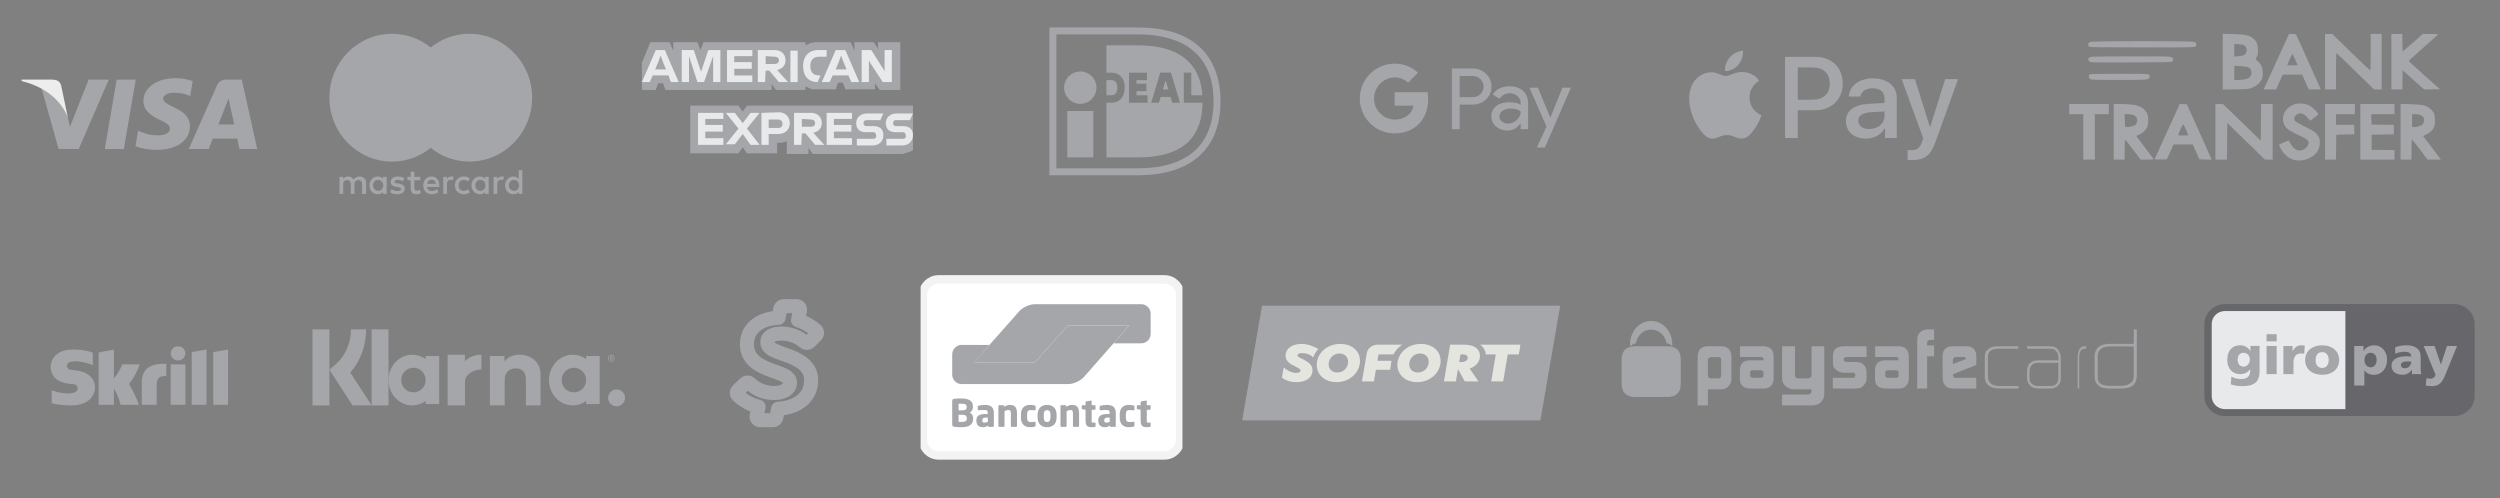 <svg width="296" height="59" viewBox="0 0 296 59" fill="none" xmlns="http://www.w3.org/2000/svg">
<rect x="0" y="0" width="296" height="59" fill="#808080" stroke="none"/>
<path d="M127.907 8.464C127.528 8.464 127.157 8.576 126.842 8.787C126.526 8.998 126.281 9.297 126.135 9.647C125.99 9.997 125.952 10.383 126.026 10.755C126.1 11.127 126.283 11.468 126.551 11.736C126.819 12.004 127.161 12.187 127.532 12.261C127.904 12.335 128.29 12.297 128.64 12.152C128.99 12.007 129.29 11.761 129.5 11.445C129.711 11.13 129.823 10.76 129.823 10.38C129.823 9.872 129.621 9.385 129.262 9.026C128.902 8.666 128.415 8.464 127.907 8.464ZM126.365 18.634H129.449V13.145H126.365V18.634ZM132.282 10.369C132.282 9.588 131.891 9.489 131.55 9.489H131.001V11.277H131.55C131.93 11.277 132.282 11.168 132.282 10.369ZM140.16 12.166V8.599H141.049V11.277H142.365C142.004 6.417 138.18 5.367 134.706 5.367H131.002V8.602H131.548C132.548 8.602 133.17 9.279 133.17 10.37C133.17 11.495 132.563 12.166 131.548 12.166H131.002V18.636H134.706C140.355 18.636 142.321 16.012 142.39 12.166H140.16ZM135.873 12.166H133.676V8.602H135.802V9.489H134.562V9.903H135.734V10.789H134.562V11.277H135.871L135.873 12.166ZM138.789 12.166L138.588 11.475H137.426L137.224 12.166H136.3L137.375 8.598H138.639L139.714 12.166L138.789 12.166ZM134.705 3.25H124.25V20.75H134.705C141.027 20.75 144.51 17.636 144.51 11.98C144.509 8.719 143.234 3.25 134.705 3.25ZM134.705 19.927H125.073V4.073H134.705C140.256 4.073 143.686 6.597 143.686 11.98C143.686 17.218 140.521 19.927 134.705 19.927ZM137.981 9.581L137.688 10.589H138.328L138.034 9.581H137.981Z" fill="#A4A6A9"/>
<path d="M12.404 17.647L13.816 9.425H16.073L14.661 17.647H12.404V17.647ZM22.817 9.602C22.37 9.435 21.669 9.257 20.794 9.257C18.563 9.257 16.992 10.372 16.978 11.97C16.966 13.152 18.1 13.811 18.956 14.204C19.835 14.607 20.13 14.864 20.126 15.224C20.121 15.775 19.424 16.027 18.776 16.027C17.872 16.027 17.392 15.902 16.651 15.595L16.36 15.464L16.043 17.305C16.57 17.535 17.545 17.733 18.558 17.744C20.931 17.744 22.471 16.641 22.489 14.934C22.497 13.999 21.896 13.287 20.593 12.701C19.804 12.32 19.321 12.066 19.326 11.681C19.326 11.339 19.735 10.974 20.619 10.974C21.357 10.963 21.892 11.123 22.309 11.289L22.511 11.384L22.817 9.602M28.626 9.425H26.882C26.341 9.425 25.937 9.571 25.7 10.107L22.347 17.641H24.718C24.718 17.641 25.105 16.628 25.193 16.406C25.452 16.406 27.755 16.409 28.084 16.409C28.151 16.697 28.358 17.641 28.358 17.641H30.453L28.626 9.424V9.425ZM25.858 14.734C26.045 14.26 26.758 12.435 26.758 12.435C26.745 12.457 26.943 11.96 27.057 11.651L27.21 12.36C27.21 12.36 27.642 14.322 27.732 14.734H25.858V14.734V14.734ZM10.488 9.425L8.278 15.032L8.042 13.892C7.631 12.579 6.349 11.156 4.916 10.443L6.937 17.634L9.325 17.631L12.879 9.425L10.488 9.425" fill="#A4A6A9"/>
<path d="M6.216 9.424H2.576L2.547 9.595C5.379 10.276 7.253 11.921 8.031 13.897L7.239 10.119C7.103 9.598 6.706 9.443 6.216 9.425" fill="#EDEDED"/>
<g clip-path="url(#clip0_716_18601)">
<path d="M43.35 22.958V21.698C43.35 21.215 43.062 20.899 42.567 20.899C42.32 20.899 42.051 20.983 41.866 21.257C41.721 21.027 41.515 20.899 41.205 20.899C40.998 20.899 40.792 20.963 40.629 21.193V20.941H40.196V22.958H40.629V21.844C40.629 21.487 40.814 21.318 41.102 21.318C41.39 21.318 41.534 21.506 41.534 21.844V22.958H41.967V21.844C41.967 21.487 42.173 21.318 42.44 21.318C42.728 21.318 42.872 21.506 42.872 21.844V22.958H43.35ZM49.763 20.941H49.062V20.331H48.629V20.941H48.238V21.34H48.629V22.265C48.629 22.728 48.814 23 49.309 23C49.494 23 49.701 22.936 49.845 22.853L49.72 22.474C49.595 22.557 49.451 22.579 49.348 22.579C49.141 22.579 49.059 22.452 49.059 22.244V21.34H49.761V20.941H49.763ZM53.433 20.897C53.186 20.897 53.02 21.024 52.917 21.191V20.938H52.484V22.956H52.917V21.82C52.917 21.485 53.061 21.294 53.33 21.294C53.412 21.294 53.515 21.316 53.599 21.335L53.724 20.914C53.637 20.897 53.515 20.897 53.433 20.897ZM47.887 21.107C47.681 20.96 47.392 20.897 47.083 20.897C46.588 20.897 46.259 21.149 46.259 21.548C46.259 21.884 46.506 22.075 46.938 22.136L47.145 22.158C47.371 22.199 47.496 22.263 47.496 22.368C47.496 22.515 47.33 22.62 47.042 22.62C46.754 22.62 46.525 22.515 46.381 22.41L46.175 22.745C46.401 22.914 46.71 22.998 47.02 22.998C47.597 22.998 47.928 22.723 47.928 22.346C47.928 21.989 47.659 21.8 47.248 21.737L47.042 21.715C46.857 21.693 46.713 21.651 46.713 21.526C46.713 21.379 46.857 21.296 47.085 21.296C47.332 21.296 47.58 21.401 47.705 21.465L47.887 21.107ZM59.39 20.897C59.143 20.897 58.977 21.024 58.874 21.191V20.938H58.441V22.956H58.874V21.82C58.874 21.485 59.018 21.294 59.287 21.294C59.368 21.294 59.472 21.316 59.556 21.335L59.681 20.919C59.597 20.897 59.474 20.897 59.39 20.897ZM53.866 21.95C53.866 22.559 54.279 23 54.918 23C55.206 23 55.413 22.936 55.619 22.77L55.413 22.412C55.247 22.54 55.083 22.601 54.896 22.601C54.545 22.601 54.298 22.349 54.298 21.95C54.298 21.57 54.545 21.318 54.896 21.298C55.081 21.298 55.247 21.362 55.413 21.487L55.619 21.129C55.413 20.96 55.206 20.899 54.918 20.899C54.279 20.897 53.866 21.34 53.866 21.95ZM57.865 21.95V20.941H57.432V21.193C57.288 21.005 57.082 20.899 56.813 20.899C56.255 20.899 55.823 21.34 55.823 21.95C55.823 22.559 56.255 23 56.813 23C57.101 23 57.308 22.895 57.432 22.706V22.958H57.865V21.95ZM56.277 21.95C56.277 21.592 56.503 21.298 56.875 21.298C57.226 21.298 57.473 21.573 57.473 21.95C57.473 22.307 57.226 22.601 56.875 22.601C56.505 22.579 56.277 22.305 56.277 21.95ZM51.103 20.897C50.527 20.897 50.114 21.318 50.114 21.947C50.114 22.579 50.527 22.998 51.125 22.998C51.413 22.998 51.702 22.914 51.93 22.723L51.723 22.407C51.557 22.535 51.351 22.618 51.147 22.618C50.878 22.618 50.611 22.491 50.549 22.136H52.011C52.011 22.072 52.011 22.03 52.011 21.967C52.031 21.318 51.658 20.897 51.103 20.897ZM51.103 21.276C51.372 21.276 51.557 21.445 51.598 21.759H50.568C50.609 21.487 50.794 21.276 51.103 21.276ZM61.845 21.95V20.143H61.413V21.193C61.268 21.005 61.062 20.899 60.793 20.899C60.236 20.899 59.803 21.34 59.803 21.95C59.803 22.559 60.236 23 60.793 23C61.081 23 61.288 22.895 61.413 22.706V22.958H61.845V21.95ZM60.257 21.95C60.257 21.592 60.483 21.298 60.855 21.298C61.206 21.298 61.453 21.573 61.453 21.95C61.453 22.307 61.206 22.601 60.855 22.601C60.483 22.579 60.257 22.305 60.257 21.95ZM45.783 21.95V20.941H45.351V21.193C45.207 21.005 45 20.899 44.731 20.899C44.174 20.899 43.742 21.34 43.742 21.95C43.742 22.559 44.174 23 44.731 23C45.019 23 45.226 22.895 45.351 22.706V22.958H45.783V21.95ZM44.176 21.95C44.176 21.592 44.402 21.298 44.774 21.298C45.125 21.298 45.372 21.573 45.372 21.95C45.372 22.307 45.125 22.601 44.774 22.601C44.402 22.579 44.176 22.305 44.176 21.95Z" fill="#A4A6A9"/>
<path d="M54.238 5.618H47.743V17.513H54.238V5.618Z" fill="#A4A6A9"/>
<path d="M48.175 11.566C48.175 9.149 49.29 7.004 51 5.618C49.741 4.61 48.154 4 46.422 4C42.319 4 39 7.384 39 11.566C39 15.748 42.319 19.131 46.422 19.131C48.154 19.131 49.741 18.522 51 17.513C49.287 16.147 48.175 13.982 48.175 11.566Z" fill="#A4A6A9"/>
<path d="M63 11.566C63 15.748 59.681 19.131 55.578 19.131C53.846 19.131 52.259 18.522 51 17.513C52.732 16.125 53.825 13.982 53.825 11.566C53.825 9.149 52.71 7.004 51 5.618C52.256 4.61 53.844 4 55.576 4C59.681 4 63 7.406 63 11.566Z" fill="#A4A6A9"/>
</g>
<path d="M104.163 10.647H106.593V5H103.949V5.786L103.449 5H101.161V6.001L100.733 5H96.516C96.373 5 96.23 5.072 96.087 5.072C95.944 5.072 95.872 5.144 95.73 5.214C95.587 5.287 95.515 5.287 95.372 5.357V5H83.291L82.933 5.929L82.576 5H79.717V6.001L79.289 5H77.001L76 7.431V10.647H77.644L77.93 9.861H78.502L78.787 10.647H91.368V9.932L91.868 10.647H95.37V10.218C95.442 10.29 95.585 10.29 95.656 10.361C95.728 10.433 95.87 10.433 95.942 10.504C96.085 10.575 96.227 10.575 96.37 10.575H98.946L99.231 9.789H99.803L100.089 10.575H103.591V9.86L104.163 10.647ZM108.095 17.795V12.505H88.438L87.937 13.22L87.437 12.505H81.719V18.152H87.437L87.937 17.438L88.438 18.152H92.012V16.937H91.869C92.369 16.937 92.798 16.866 93.155 16.723V18.223H95.728V17.509L96.228 18.223H106.879C107.308 18.08 107.737 18.01 108.095 17.795Z" fill="#A4A6A9"/>
<path d="M106.879 16.437H104.949V17.223H106.808C107.594 17.223 108.094 16.723 108.094 16.008C108.094 15.293 107.664 14.935 106.95 14.935H106.093C105.878 14.935 105.735 14.792 105.735 14.578C105.735 14.363 105.878 14.22 106.093 14.22H107.737L108.094 13.434H106.164C105.378 13.434 104.878 13.934 104.878 14.578C104.878 15.293 105.306 15.65 106.021 15.65H106.879C107.093 15.65 107.236 15.793 107.236 16.008C107.308 16.294 107.165 16.437 106.879 16.437ZM103.376 16.437H101.447V17.223H103.305C104.09 17.223 104.591 16.723 104.591 16.008C104.591 15.293 104.163 14.935 103.448 14.935H102.59C102.375 14.935 102.232 14.792 102.232 14.578C102.232 14.363 102.375 14.22 102.59 14.22H104.233L104.591 13.434H102.661C101.875 13.434 101.374 13.934 101.374 14.578C101.374 15.293 101.804 15.65 102.518 15.65H103.376C103.591 15.65 103.733 15.793 103.733 16.008C103.806 16.294 103.591 16.437 103.376 16.437ZM100.875 14.149V13.363H97.873V17.152H100.875V16.366H98.731V15.579H100.804V14.794H98.731V14.079H100.875V14.149ZM96.014 14.149C96.372 14.149 96.515 14.364 96.515 14.579C96.515 14.793 96.372 15.007 96.014 15.007H94.942V14.078L96.014 14.149ZM94.942 15.794H95.372L96.515 17.152H97.587L96.301 15.722C96.944 15.579 97.301 15.15 97.301 14.579C97.301 13.864 96.802 13.363 96.015 13.363H94.014V17.152H94.872L94.942 15.794ZM92.654 14.649C92.654 14.935 92.512 15.15 92.154 15.15H91.011V14.149H92.083C92.441 14.149 92.654 14.364 92.654 14.649ZM90.153 13.363V17.152H91.011V15.865H92.154C92.94 15.865 93.512 15.365 93.512 14.579C93.512 13.864 93.012 13.293 92.226 13.293L90.153 13.363ZM88.867 17.152H89.939L88.438 15.221L89.939 13.363H88.867L87.937 14.579L87.008 13.363H85.935L87.436 15.221L85.935 17.08H87.008L87.937 15.865L88.867 17.152ZM85.65 14.149V13.363H82.648V17.152H85.65V16.366H83.506V15.579H85.579V14.794H83.506V14.079H85.65V14.149ZM103.019 7.431L104.521 9.718H105.593V5.929H104.735V8.431L104.521 8.073L103.162 5.929H102.019V9.718H102.877V7.145L103.019 7.431ZM99.302 7.359L99.588 6.573L99.874 7.359L100.231 8.216H98.946L99.302 7.359ZM100.804 9.718H101.733L100.089 5.929H98.946L97.301 9.718H98.231L98.589 8.931H100.447L100.804 9.718ZM96.801 9.718L97.158 8.931H96.943C96.3 8.931 95.943 8.503 95.943 7.859V7.787C95.943 7.144 96.3 6.715 96.943 6.715H97.873V5.929H96.872C95.729 5.929 95.085 6.715 95.085 7.787V7.859C95.085 9.003 95.728 9.718 96.801 9.718ZM93.584 9.718H94.442V6.001H93.584V9.718ZM91.726 6.716C92.083 6.716 92.226 6.93 92.226 7.144C92.226 7.358 92.083 7.574 91.726 7.574H90.653V6.644L91.726 6.716ZM90.653 8.359H91.083L92.226 9.718H93.298L92.012 8.288C92.655 8.145 93.012 7.715 93.012 7.144C93.012 6.429 92.513 5.929 91.726 5.929H89.725V9.718H90.583L90.653 8.359ZM89.08 6.716V5.929H86.079V9.718H89.08V8.932H86.936V8.146H89.01V7.36H86.936V6.645H89.08V6.716ZM82.577 9.718H83.362L84.435 6.644V9.718H85.293V5.929H83.863L83.005 8.502L82.148 5.929H80.718V9.718H81.575V6.644L82.577 9.718ZM77.93 7.359L78.216 6.573L78.502 7.359L78.859 8.216H77.573L77.93 7.359ZM79.431 9.718H80.361L78.717 5.929H77.644L76 9.718H76.929L77.287 8.931H79.146L79.431 9.718Z" fill="#E8E9EA"/>
<g clip-path="url(#clip1_716_18601)">
<path d="M165.128 7.536C164.363 7.536 163.613 7.749 162.961 8.151C162.31 8.553 161.783 9.128 161.44 9.811C161.151 10.387 161 11.021 161 11.665C161 12.309 161.151 12.944 161.44 13.519C161.783 14.203 162.31 14.777 162.961 15.179C163.613 15.581 164.363 15.794 165.128 15.794C166.243 15.794 167.18 15.427 167.865 14.797C168.644 14.078 169.094 13.016 169.094 11.759C169.093 11.478 169.069 11.197 169.021 10.92H165.129V12.509H167.358C167.313 12.763 167.217 13.005 167.075 13.221C166.934 13.437 166.75 13.622 166.535 13.764C166.165 14.016 165.687 14.159 165.129 14.159C164.052 14.159 163.139 13.433 162.811 12.455C162.639 11.943 162.639 11.387 162.811 10.875C163.139 9.896 164.052 9.171 165.129 9.171C165.718 9.161 166.286 9.383 166.712 9.79L167.892 8.612C167.145 7.91 166.154 7.525 165.129 7.536H165.128ZM171.9 8.109V15.297H172.823V12.385H174.349C174.977 12.385 175.505 12.181 175.934 11.773C176.148 11.581 176.318 11.346 176.432 11.083C176.546 10.819 176.602 10.535 176.596 10.248C176.6 9.963 176.543 9.68 176.429 9.418C176.315 9.156 176.146 8.922 175.934 8.731C175.724 8.528 175.476 8.368 175.204 8.261C174.932 8.154 174.641 8.102 174.349 8.108L171.9 8.109ZM174.428 8.995C174.589 8.998 174.748 9.033 174.895 9.098C175.043 9.163 175.175 9.257 175.285 9.375C175.403 9.489 175.496 9.626 175.56 9.776C175.623 9.927 175.656 10.089 175.656 10.253C175.656 10.417 175.623 10.579 175.56 10.73C175.496 10.88 175.403 11.017 175.285 11.131C175.167 11.253 175.025 11.35 174.868 11.414C174.711 11.478 174.542 11.508 174.372 11.503H172.823V8.995H174.372C174.391 8.994 174.409 8.994 174.428 8.995V8.995ZM178.724 10.219C177.847 10.219 177.185 10.54 176.737 11.182L177.551 11.694C177.851 11.259 178.259 11.042 178.775 11.042C179.104 11.038 179.422 11.158 179.667 11.378C179.787 11.477 179.884 11.602 179.949 11.744C180.015 11.885 180.049 12.04 180.048 12.196V12.406C179.694 12.205 179.242 12.105 178.694 12.105C178.051 12.105 177.537 12.256 177.153 12.557C176.768 12.857 176.576 13.262 176.576 13.771C176.572 13.999 176.619 14.226 176.713 14.435C176.808 14.643 176.948 14.828 177.123 14.975C177.487 15.296 177.941 15.457 178.482 15.457C179.118 15.457 179.626 15.176 180.008 14.614H180.048V15.296H180.931V12.266C180.931 11.63 180.733 11.13 180.34 10.766C179.944 10.401 179.406 10.219 178.724 10.219V10.219ZM181.081 10.379L183.108 14.985L181.965 17.465H182.918L186 10.378H184.995L183.57 13.91H183.549L182.084 10.379H181.081ZM178.846 12.846C179.36 12.846 179.762 12.96 180.05 13.19C180.05 13.577 179.897 13.915 179.592 14.203C179.316 14.479 178.943 14.634 178.553 14.634C178.293 14.639 178.039 14.554 177.834 14.393C177.739 14.324 177.662 14.233 177.609 14.129C177.556 14.024 177.528 13.908 177.529 13.791C177.529 13.523 177.654 13.301 177.907 13.117C178.157 12.936 178.47 12.846 178.845 12.846H178.846Z" fill="#A4A6A9"/>
</g>
<g clip-path="url(#clip2_716_18601)">
<path d="M205.817 7.67C205.444 8.107 204.847 8.452 204.25 8.403C204.175 7.812 204.468 7.183 204.81 6.795C205.183 6.345 205.836 6.025 206.364 6C206.426 6.616 206.184 7.22 205.817 7.67ZM206.358 8.52C205.494 8.471 204.754 9.007 204.343 9.007C203.927 9.007 203.298 8.545 202.614 8.557C201.725 8.569 200.898 9.069 200.444 9.863C199.511 11.453 200.202 13.807 201.103 15.101C201.545 15.742 202.073 16.444 202.77 16.42C203.429 16.395 203.69 15.995 204.486 15.995C205.288 15.995 205.519 16.42 206.215 16.407C206.936 16.395 207.39 15.767 207.832 15.126C208.336 14.399 208.541 13.69 208.553 13.653C208.541 13.641 207.16 13.117 207.148 11.54C207.135 10.221 208.236 9.592 208.286 9.555C207.664 8.643 206.694 8.545 206.358 8.52ZM211.352 6.733V16.34H212.857V13.055H214.94C216.843 13.055 218.18 11.761 218.18 9.888C218.18 8.015 216.868 6.733 214.99 6.733H211.352ZM212.857 7.99H214.592C215.897 7.99 216.644 8.68 216.644 9.894C216.644 11.108 215.897 11.805 214.585 11.805H212.857V7.99ZM220.928 16.413C221.874 16.413 222.75 15.939 223.148 15.187H223.18V16.34H224.573V11.558C224.573 10.172 223.453 9.278 221.731 9.278C220.132 9.278 218.951 10.184 218.907 11.429H220.263C220.375 10.837 220.928 10.449 221.687 10.449C222.607 10.449 223.124 10.874 223.124 11.657V12.187L221.246 12.297C219.498 12.402 218.553 13.111 218.553 14.343C218.553 15.588 219.529 16.413 220.928 16.413ZM221.333 15.274C220.53 15.274 220.02 14.892 220.02 14.306C220.02 13.702 220.512 13.351 221.451 13.296L223.124 13.191V13.733C223.124 14.633 222.352 15.274 221.333 15.274ZM226.432 18.952C227.899 18.952 228.59 18.398 229.193 16.715L231.836 9.371H230.306L228.534 15.046H228.503L226.73 9.371H225.157L227.707 16.364L227.57 16.789C227.34 17.51 226.967 17.788 226.301 17.788C226.183 17.788 225.953 17.775 225.86 17.763V18.915C225.947 18.94 226.32 18.952 226.432 18.952Z" fill="#A4A6A9"/>
</g>
<path d="M21.084 42.681C21.56 42.681 21.945 42.305 21.945 41.841C21.945 41.377 21.56 41 21.084 41C20.608 41 20.222 41.377 20.222 41.841C20.222 41.952 20.245 42.061 20.288 42.163C20.331 42.265 20.395 42.358 20.475 42.435C20.555 42.514 20.649 42.575 20.754 42.618C20.858 42.66 20.971 42.682 21.084 42.682M14.482 43.135C14.443 43.233 14.163 44.002 13.486 44.802V41.382L11.682 41.73V47.929H13.487V46.013C14.009 46.777 14.267 47.929 14.267 47.929H16.428C16.215 47.062 15.28 45.463 15.28 45.463C15.835 44.764 16.264 43.976 16.546 43.135L14.482 43.135ZM19.225 43.07C17.609 43.121 16.789 43.828 16.789 45.234V47.929H18.552V45.732C18.552 44.89 18.665 44.531 19.688 44.495V43.096C19.516 43.06 19.225 43.071 19.225 43.071M8.657 43.818C8.436 43.804 7.925 43.772 7.925 43.322C7.925 42.78 8.661 42.78 8.937 42.78C9.423 42.78 10.052 42.92 10.502 43.051C10.655 43.114 10.809 43.172 10.965 43.226L10.986 43.231V41.746L10.958 41.738C10.428 41.556 9.812 41.383 8.669 41.383C6.698 41.383 6 42.503 6 43.463C6 44.016 6.243 45.318 8.5 45.468C8.691 45.48 9.199 45.508 9.199 45.973C9.199 46.356 8.783 46.583 8.084 46.583C7.318 46.583 6.574 46.392 6.123 46.211V47.741C6.799 47.913 7.561 48 8.454 48C10.381 48 11.244 46.94 11.244 45.889C11.244 44.698 10.278 43.925 8.658 43.818M20.21 47.93H21.959V43.141H20.21L20.21 47.93ZM25.251 41.688V47.93H27V41.383L25.251 41.688ZM22.7 41.688L24.447 41.383V47.93H22.7V41.688V41.688Z" fill="#A4A6A9"/>
<path d="M43.342 39H41.552C41.552 40.66 40.878 42.175 39.706 43.173L39 43.772L41.745 48H44L41.472 44.108C42.668 42.765 43.342 40.951 43.342 39Z" fill="#A4A6A9"/>
<path d="M39 39H37V48H39V39Z" fill="#A4A6A9"/>
<path d="M46 39H44V48H46V39Z" fill="#A4A6A9"/>
<path d="M61.525 42C60.831 42 60.169 42.212 59.729 42.816V42.161H58V47.992H59.754V44.932C59.754 44.048 60.347 43.615 61.059 43.615C61.822 43.615 62.263 44.074 62.263 44.923V48H64V44.286C64 42.926 62.924 42 61.525 42Z" fill="#A4A6A9"/>
<path d="M50.405 42.157V42.522C49.953 42.191 49.409 42 48.817 42C47.261 42 46 43.343 46 45C46 46.657 47.261 48 48.817 48C49.409 48 49.953 47.809 50.405 47.478V47.843H52V42.157H50.405ZM48.949 46.459C48.148 46.459 47.502 45.804 47.502 45C47.502 44.196 48.148 43.541 48.949 43.541C49.751 43.541 50.397 44.196 50.397 45C50.397 45.804 49.751 46.459 48.949 46.459Z" fill="#A4A6A9"/>
<path d="M55.044 42.778V42H53V48H55.053V45.201C55.053 44.257 56.192 43.749 56.98 43.749C56.99 43.749 57 43.749 57 43.749V42C56.192 42 55.443 42.315 55.044 42.778Z" fill="#A4A6A9"/>
<path d="M69.405 42.157V42.522C68.953 42.191 68.409 42 67.817 42C66.261 42 65 43.343 65 45C65 46.657 66.261 48 67.817 48C68.409 48 68.953 47.809 69.405 47.478V47.843H71V42.157H69.405ZM67.949 46.459C67.148 46.459 66.502 45.804 66.502 45C66.502 44.196 67.148 43.541 67.949 43.541C68.751 43.541 69.397 44.196 69.397 45C69.405 45.804 68.751 46.459 67.949 46.459Z" fill="#A4A6A9"/>
<path d="M72.539 42.321C72.539 42.236 72.485 42.186 72.4 42.186H72.253V42.625H72.323V42.464H72.4L72.462 42.625H72.539L72.47 42.447C72.516 42.422 72.539 42.38 72.539 42.321ZM72.4 42.388H72.323V42.253H72.4C72.447 42.253 72.47 42.279 72.47 42.321C72.47 42.363 72.454 42.388 72.4 42.388Z" fill="#A4A6A9"/>
<path d="M72.377 42C72.169 42 71.999 42.186 71.999 42.414C72.006 42.642 72.169 42.828 72.377 42.828C72.586 42.828 72.756 42.642 72.756 42.414C72.756 42.186 72.586 42 72.377 42ZM72.377 42.752C72.207 42.752 72.076 42.599 72.076 42.414C72.076 42.228 72.215 42.076 72.377 42.076C72.547 42.076 72.679 42.228 72.679 42.414C72.679 42.599 72.54 42.752 72.377 42.752Z" fill="#A4A6A9"/>
<path d="M73 46.105C72.45 46.105 72 46.554 72 47.105C72 47.655 72.45 48.105 73 48.105C73.55 48.105 74 47.655 74 47.105C74 46.547 73.55 46.105 73 46.105Z" fill="#A4A6A9"/>
<path d="M203.783 42.598C203.777 42.398 203.686 42.295 203.508 42.288H202.561C202.337 42.303 202.221 42.43 202.216 42.668V44.425C202.221 44.672 202.349 44.797 202.598 44.804H203.466C203.557 44.804 203.631 44.77 203.691 44.699C203.754 44.646 203.783 44.578 203.783 44.494V42.598ZM201 42.349C201.006 41.909 201.101 41.575 201.285 41.347C201.382 41.251 201.502 41.171 201.649 41.105C201.802 41.034 201.949 41 202.093 41H203.831C204.598 41.007 204.988 41.439 205 42.299V44.944C204.994 45.249 204.879 45.513 204.655 45.735C204.433 45.968 204.168 46.086 203.86 46.093H202.216V48H201V42.349Z" fill="#A4A6A9"/>
<path d="M207.216 44.484C207.216 44.556 207.249 44.614 207.313 44.656C207.37 44.708 207.443 44.735 207.534 44.735H208.468C208.679 44.735 208.788 44.652 208.794 44.484V44.131C208.794 43.938 208.683 43.841 208.459 43.841H207.534C207.412 43.841 207.328 43.861 207.281 43.9C207.238 43.946 207.216 44.036 207.216 44.17V44.484ZM208.794 42.538C208.801 42.349 208.692 42.259 208.467 42.265H206.019V41H208.776C209.579 41.013 209.986 41.406 210 42.182V44.828C209.993 45.163 209.892 45.439 209.696 45.658C209.49 45.886 209.226 46 208.901 46H207.235C206.424 45.993 206.013 45.618 206 44.872V43.851C206.006 43.072 206.399 42.676 207.177 42.662H208.794V42.538Z" fill="#A4A6A9"/>
<path d="M214.05 46.711C214.171 46.705 214.276 46.669 214.361 46.605C214.443 46.545 214.485 46.477 214.485 46.399V46.093H212.528C212.273 46.093 212.069 46.066 211.916 46.013C211.755 45.965 211.595 45.875 211.434 45.746C211.281 45.611 211.171 45.469 211.105 45.32C211.035 45.185 211 45.012 211 44.804V41H212.528V44.396C212.528 44.668 212.663 44.804 212.938 44.804H214.016C214.145 44.804 214.256 44.77 214.349 44.699C214.439 44.64 214.485 44.569 214.485 44.486V41H216V46.612C215.991 47.028 215.862 47.36 215.611 47.612C215.357 47.864 215.01 47.993 214.567 48H211V46.711H214.05Z" fill="#A4A6A9"/>
<path d="M217 44.735H219.333C219.547 44.728 219.657 44.647 219.664 44.493V44.38C219.664 44.347 219.654 44.31 219.633 44.271C219.581 44.175 219.517 44.128 219.441 44.128H218.284C217.941 44.121 217.648 44.01 217.402 43.796C217.153 43.597 217.025 43.353 217.018 43.067V42.124C217.031 41.388 217.456 41.013 218.294 41H221V42.265H218.707C218.438 42.265 218.303 42.343 218.303 42.497V42.62C218.303 42.78 218.441 42.861 218.717 42.861H219.871C220.178 42.867 220.44 42.978 220.658 43.194C220.879 43.411 220.993 43.67 221 43.97V44.892C220.993 45.152 220.865 45.411 220.62 45.669C220.501 45.795 220.378 45.882 220.256 45.932C220.129 45.977 219.957 46 219.737 46H217V44.735Z" fill="#A4A6A9"/>
<path d="M223.215 44.484C223.215 44.556 223.248 44.614 223.314 44.656C223.371 44.708 223.443 44.735 223.533 44.735H224.469C224.68 44.735 224.789 44.652 224.795 44.484V44.131C224.795 43.938 224.683 43.841 224.459 43.841H223.533C223.412 43.841 223.328 43.861 223.281 43.9C223.238 43.946 223.215 44.036 223.215 44.17V44.484ZM224.795 42.538C224.801 42.349 224.692 42.259 224.467 42.265H222.018V41H224.777C225.579 41.013 225.987 41.406 226 42.182V44.828C225.993 45.163 225.891 45.439 225.696 45.658C225.492 45.886 225.227 46 224.902 46H223.234C222.423 45.993 222.011 45.618 222 44.872V43.851C222.005 43.072 222.398 42.676 223.177 42.662H224.795V42.538Z" fill="#A4A6A9"/>
<path d="M227 40.167C227.007 39.818 227.127 39.538 227.361 39.329C227.589 39.116 227.887 39.006 228.257 39H229V40.247H228.55C228.302 40.253 228.176 40.38 228.171 40.625V40.899H229V42.19H228.171V46H227V40.167Z" fill="#A4A6A9"/>
<path d="M232.755 42.515V42.486C232.755 42.421 232.729 42.365 232.676 42.324C232.619 42.284 232.55 42.265 232.466 42.265H231.614C231.505 42.265 231.417 42.296 231.349 42.359C231.264 42.417 231.221 42.494 231.221 42.589V43.096L232.755 42.515ZM231.241 44.303V44.382C231.241 44.483 231.267 44.564 231.32 44.622C231.358 44.697 231.41 44.735 231.479 44.735H233.992V46H231.32C231.076 46 230.886 45.977 230.752 45.931C230.605 45.882 230.473 45.803 230.358 45.692C230.223 45.558 230.132 45.422 230.086 45.282C230.035 45.136 230.011 44.941 230.011 44.7L230 42.168C230.014 41.403 230.411 41.013 231.191 41H232.84C233.602 41.013 233.988 41.416 234 42.211V43.211L231.241 44.303Z" fill="#A4A6A9"/>
<path d="M236.798 46C236.567 46 236.356 45.983 236.164 45.952C235.964 45.925 235.764 45.851 235.56 45.725C235.351 45.579 235.206 45.415 235.126 45.234C235.042 45.056 235.002 44.854 235.002 44.627V42.281C234.993 42.09 235.017 41.922 235.073 41.777C235.124 41.631 235.232 41.489 235.395 41.349C235.581 41.203 235.771 41.106 235.971 41.058C236.163 41.02 236.38 41 236.624 41H238.963V41.294H236.678C236.274 41.294 235.957 41.36 235.725 41.493C235.488 41.638 235.367 41.889 235.367 42.241V44.588C235.367 44.754 235.399 44.914 235.461 45.069C235.525 45.221 235.632 45.355 235.785 45.472C235.952 45.573 236.117 45.636 236.279 45.662C236.447 45.692 236.628 45.706 236.819 45.706H239V46H236.798Z" fill="#A4A6A9"/>
<path d="M243.707 42.957H241.245C240.95 42.963 240.719 43.054 240.552 43.23C240.38 43.408 240.295 43.652 240.295 43.962V44.711C240.295 44.856 240.31 44.988 240.341 45.108C240.372 45.234 240.45 45.346 240.572 45.442C240.785 45.618 241.02 45.706 241.278 45.706H242.77C243.393 45.699 243.707 45.371 243.707 44.72V42.957ZM244 44.647C244 44.836 243.985 45.001 243.961 45.147C243.921 45.306 243.84 45.459 243.716 45.604C243.459 45.874 243.14 46.006 242.76 46H241.295C240.915 46 240.606 45.886 240.368 45.66C240.124 45.437 240 45.127 240 44.729V43.973C240.012 43.12 240.438 42.683 241.277 42.663H243.716V42.332C243.716 42.06 243.637 41.821 243.48 41.616C243.38 41.482 243.262 41.393 243.127 41.347C242.992 41.312 242.84 41.294 242.67 41.294H240.009V41H242.531C242.762 41 242.971 41.016 243.16 41.048C243.257 41.067 243.345 41.105 243.426 41.16C243.513 41.212 243.593 41.288 243.668 41.387C243.894 41.679 244.005 42.015 244 42.393V44.647Z" fill="#A4A6A9"/>
<path d="M246.777 41.294C246.369 41.307 246.168 41.679 246.175 42.411V46H246V42.412C245.992 41.47 246.26 41 246.805 41H247V41.294H246.777Z" fill="#A4A6A9"/>
<path d="M252.639 41.025H249.776C249.57 41.025 249.385 41.044 249.219 41.082C249.044 41.115 248.876 41.206 248.718 41.353C248.567 41.487 248.472 41.62 248.433 41.753C248.38 41.888 248.356 42.048 248.364 42.236V44.655C248.364 45.057 248.5 45.331 248.776 45.477C248.912 45.546 249.062 45.597 249.23 45.631C249.396 45.669 249.583 45.688 249.788 45.688H251.039C251.507 45.688 251.889 45.596 252.183 45.41C252.478 45.236 252.629 44.935 252.639 44.507V41.025ZM253 44.528C252.968 45.529 252.349 46.02 251.143 45.999H249.801C249.518 45.999 249.264 45.978 249.04 45.938C248.81 45.887 248.589 45.766 248.376 45.579C248.216 45.41 248.114 45.24 248.073 45.065C248.017 44.891 247.993 44.697 248.002 44.485V42.228C248.017 41.211 248.616 40.706 249.798 40.714H252.639V39H253V44.528Z" fill="#A4A6A9"/>
<path d="M193.394 40.732C193.49 40.686 193.586 40.65 193.682 40.627C193.859 39.708 194.605 39.018 195.5 39.018C196.395 39.018 197.142 39.709 197.318 40.628C197.593 40.685 197.82 40.806 197.997 40.987C198.004 40.81 197.998 40.64 197.979 40.48C197.865 39.09 196.798 38 195.496 38C194.156 38 193.065 39.159 193.008 40.608C193 40.733 192.998 40.864 193.002 41C193.115 40.897 193.243 40.803 193.394 40.732Z" fill="#A4A6A9"/>
<path d="M197.435 41H193.462C193.271 41 193.073 41.04 192.869 41.123C192.672 41.201 192.511 41.296 192.381 41.408C192.135 41.678 192.009 42.071 192 42.589V45.41C192.009 45.929 192.135 46.322 192.381 46.59C192.511 46.705 192.672 46.799 192.869 46.878C193.073 46.959 193.271 47 193.462 47H197.435C198.462 46.992 198.984 46.48 199 45.469V42.53C198.984 41.518 198.462 41.008 197.435 41Z" fill="#A4A6A9"/>
<path fill-rule="evenodd" clip-rule="evenodd" d="M263.17 7.302V10.604L264.702 10.583C266.22 10.562 266.239 10.56 266.689 10.369C267.245 10.132 267.725 9.667 267.855 9.24C267.975 8.843 267.922 8.105 267.748 7.774C267.672 7.63 267.487 7.402 267.337 7.268L267.064 7.024L267.217 6.706C267.344 6.441 267.364 6.295 267.339 5.814C267.304 5.135 267.109 4.755 266.643 4.457C266.161 4.15 265.764 4.075 264.414 4.036L263.17 4V7.302ZM270.877 4.334C270.797 4.507 270.145 5.935 269.429 7.506C268.713 9.077 268.098 10.415 268.062 10.479C268.001 10.586 268.055 10.595 268.74 10.595H269.484L269.879 9.715L270.274 8.835H271.421H272.568L272.962 9.715L273.357 10.595H274.075C274.622 10.595 274.786 10.575 274.758 10.512C274.494 9.9 271.934 4.22 271.885 4.134C271.833 4.045 271.725 4.018 271.421 4.018H271.024L270.877 4.334ZM275.284 7.307V10.595H275.933H276.582V8.43C276.582 7.24 276.608 6.276 276.64 6.288C276.673 6.3 277.686 7.274 278.893 8.451L281.088 10.592L281.539 10.594L281.989 10.595V7.307V4.018H281.34H280.691V6.177C280.691 7.365 280.667 8.336 280.637 8.336C280.607 8.336 279.581 7.365 278.356 6.177L276.13 4.018H275.707H275.284V7.307ZM283.143 7.307V10.595H283.79H284.437L284.457 9.458L284.477 8.321L285.752 9.46L287.027 10.599L287.96 10.58L288.894 10.562L287.027 8.904C286 7.992 285.169 7.228 285.179 7.207C285.189 7.186 285.977 6.483 286.928 5.644C287.88 4.805 288.67 4.097 288.683 4.069C288.696 4.041 288.291 4.019 287.782 4.02L286.856 4.021L285.703 5.046C285.068 5.61 284.525 6.073 284.495 6.074C284.465 6.076 284.441 5.614 284.441 5.048V4.018H283.792H283.143V7.307ZM247.452 4.967C247.223 5.073 247.164 5.4 247.351 5.526C247.454 5.595 248.703 5.613 253.655 5.613C259.697 5.613 259.834 5.61 259.959 5.482C260.127 5.311 260.058 5.061 259.816 4.96C259.538 4.843 247.704 4.85 247.452 4.967ZM265.724 5.37C266.117 5.608 266.088 6.347 265.679 6.527C265.572 6.575 265.272 6.632 265.012 6.654L264.54 6.695V5.945V5.196L265.043 5.229C265.328 5.248 265.622 5.309 265.724 5.37ZM271.744 7.032C271.906 7.392 272.039 7.699 272.039 7.713C272.039 7.727 271.763 7.738 271.426 7.738C271.089 7.738 270.813 7.722 270.813 7.701C270.813 7.637 271.409 6.338 271.429 6.358C271.439 6.368 271.581 6.671 271.744 7.032ZM247.396 6.779C247.196 6.908 247.19 7.099 247.381 7.275C247.525 7.407 247.593 7.409 252.326 7.391C256.982 7.374 257.128 7.369 257.227 7.244C257.366 7.069 257.356 6.966 257.186 6.808C257.044 6.678 256.945 6.675 252.299 6.675C248.123 6.675 247.537 6.688 247.396 6.779ZM266.143 7.959C266.452 8.078 266.567 8.251 266.572 8.605C266.581 9.166 266.196 9.404 265.207 9.452L264.54 9.484V8.635V7.785L265.212 7.822C265.581 7.843 266 7.904 266.143 7.959ZM247.383 8.831C247.244 8.985 247.321 9.286 247.524 9.38C247.66 9.444 248.478 9.464 250.913 9.464C254.398 9.464 254.461 9.458 254.505 9.111C254.554 8.723 254.667 8.735 250.913 8.735C248.004 8.735 247.456 8.75 247.383 8.831ZM271.378 12.473C270.121 13.071 269.924 14.667 271.017 15.402C271.202 15.526 271.723 15.798 272.173 16.006C273.081 16.424 273.337 16.616 273.337 16.877C273.337 17.394 272.727 17.885 272.17 17.817C271.805 17.771 271.409 17.435 271.172 16.968C271.08 16.788 270.981 16.64 270.953 16.64C270.924 16.64 270.655 16.748 270.356 16.879C269.846 17.102 269.816 17.127 269.877 17.275C270.162 17.965 270.761 18.605 271.339 18.837C271.931 19.074 272.662 19.052 273.301 18.776C274.207 18.385 274.659 17.766 274.665 16.906C274.668 16.479 274.64 16.362 274.473 16.099C274.203 15.674 273.978 15.517 272.865 14.976C271.825 14.47 271.569 14.263 271.643 13.986C271.719 13.702 271.877 13.534 272.145 13.452C272.492 13.347 272.84 13.508 273.234 13.957L273.531 14.295L274.011 13.937C274.275 13.739 274.491 13.552 274.491 13.521C274.491 13.387 273.875 12.762 273.568 12.582C273.144 12.334 272.837 12.257 272.28 12.256C271.918 12.256 271.75 12.296 271.378 12.473ZM245 12.92V13.518H245.829H246.658V16.209V18.899H247.343H248.028V16.209V13.518H248.858H249.687V12.92V12.322H247.343H245V12.92ZM250.264 15.611V18.899H250.913H251.561V17.7C251.561 16.988 251.588 16.515 251.628 16.538C251.664 16.558 252.088 17.098 252.569 17.737L253.445 18.899H254.238C254.853 18.899 255.019 18.881 254.977 18.816C254.947 18.771 254.471 18.141 253.919 17.418C253.367 16.694 252.927 16.094 252.941 16.084C252.956 16.074 253.081 16.024 253.219 15.973C253.559 15.848 253.989 15.48 254.18 15.15C254.405 14.764 254.404 13.742 254.179 13.352C253.735 12.581 252.985 12.326 251.147 12.324L250.264 12.322V15.611ZM256.607 15.55C255.795 17.328 255.119 18.81 255.106 18.843C255.091 18.878 255.393 18.896 255.82 18.885L256.56 18.866L256.953 17.986L257.346 17.105H258.485H259.624L259.855 17.62C259.982 17.904 260.16 18.3 260.251 18.501L260.417 18.866L261.142 18.885L261.866 18.904L261.442 17.955C261.209 17.433 260.55 15.96 259.977 14.681L258.935 12.355L258.509 12.336L258.083 12.317L256.607 15.55ZM262.305 15.611V18.899H262.989H263.673L263.692 16.727L263.711 14.554L265.942 16.727L268.172 18.899H268.628H269.083V15.611V12.322H268.399H267.715L267.696 14.49L267.677 16.657L265.444 14.49L263.211 12.322H262.758H262.305V15.611ZM275.284 15.611V18.899H275.931H276.579L276.598 17.421L276.618 15.943L277.681 15.925L278.745 15.906V15.343V14.78H277.663H276.582V14.149V13.518H277.699H278.817V12.92V12.322H277.05H275.284V15.611ZM279.466 15.611V18.899H281.485H283.504V18.336V17.773L282.152 17.755L280.8 17.737V16.84V15.943L282.116 15.925L283.431 15.907V15.345V14.783L282.116 14.765L280.8 14.747L280.779 14.133L280.758 13.518H282.131H283.504V12.92V12.322H281.485H279.466V15.611ZM284.225 15.602V18.899H284.873H285.522V17.703C285.522 17.046 285.547 16.509 285.577 16.51C285.606 16.512 286.033 17.05 286.524 17.706L287.417 18.899H288.209H289L288.871 18.716C288.8 18.616 288.327 17.988 287.82 17.322L286.897 16.109L287.241 15.949C287.646 15.76 287.989 15.453 288.169 15.12C288.266 14.939 288.298 14.724 288.297 14.249C288.296 13.508 288.169 13.217 287.673 12.826C287.219 12.468 286.823 12.382 285.432 12.34L284.225 12.304V15.602ZM252.612 13.615C253.073 13.793 253.196 14.406 252.842 14.761C252.686 14.918 252.077 15.075 251.778 15.036C251.599 15.013 251.597 15.006 251.577 14.265L251.557 13.518H251.958C252.179 13.518 252.473 13.562 252.612 13.615ZM286.603 13.634C286.741 13.698 286.897 13.825 286.948 13.917C287.076 14.142 287.011 14.56 286.82 14.747C286.657 14.907 286.19 15.046 285.815 15.046H285.595V14.282V13.518L285.973 13.518C286.189 13.518 286.459 13.568 286.603 13.634ZM258.799 15.295C258.944 15.615 259.062 15.914 259.061 15.96C259.061 16.019 258.896 16.043 258.483 16.043C258.073 16.043 257.907 16.019 257.907 15.96C257.907 15.841 258.433 14.714 258.489 14.714C258.515 14.714 258.654 14.976 258.799 15.295Z" fill="#A4A6A9"/>
<path d="M261 38.379C261 37.066 262.113 36 263.482 36H290.523C291.892 36 293.004 37.066 293.004 38.379V46.886C293.004 48.199 291.895 49.265 290.523 49.265H263.482C262.113 49.269 261 48.203 261 46.89V38.379Z" fill="#1A1A2D" fill-opacity="0.25"/>
<path d="M261.867 46.914V38.355C261.867 37.512 262.565 36.829 263.428 36.829H277.695V48.44H263.428C262.565 48.44 261.867 47.757 261.867 46.914Z" fill="#E8E9EA"/>
<path d="M281.397 42.594C281.397 43.127 281.126 43.49 280.674 43.49C280.277 43.49 279.945 43.124 279.945 42.636C279.945 42.138 280.237 41.765 280.674 41.765C281.137 41.769 281.397 42.152 281.397 42.594ZM278.745 45.643H279.941V43.831H279.956C280.183 44.228 280.635 44.375 281.05 44.375C282.08 44.375 282.629 43.556 282.629 42.57C282.629 41.762 282.105 40.888 281.148 40.888C280.602 40.888 280.1 41.1 279.858 41.567H279.844V40.964H278.742V45.643H278.745ZM284.262 43.239C284.262 42.918 284.58 42.797 284.984 42.797C285.165 42.797 285.335 42.807 285.49 42.814C285.49 43.204 285.205 43.601 284.753 43.601C284.475 43.605 284.262 43.472 284.262 43.239ZM286.675 44.298C286.621 44.037 286.61 43.772 286.61 43.511V42.267C286.61 41.25 285.848 40.884 284.963 40.884C284.453 40.884 284.005 40.954 283.583 41.121L283.604 41.901C283.937 41.72 284.32 41.65 284.706 41.65C285.136 41.65 285.49 41.772 285.497 42.229C285.346 42.204 285.132 42.183 284.941 42.183C284.305 42.183 283.156 42.305 283.156 43.322C283.156 44.047 283.767 44.371 284.45 44.371C284.941 44.371 285.273 44.186 285.544 43.768H285.559C285.559 43.943 285.577 44.113 285.584 44.294H286.675V44.298ZM287.21 45.643C287.455 45.695 287.701 45.719 287.954 45.719C289.049 45.719 289.309 44.904 289.648 44.068L290.916 40.964H289.721L289.009 43.141H288.998L288.254 40.964H286.968L288.369 44.378C288.283 44.674 288.059 44.838 287.766 44.838C287.6 44.838 287.455 44.817 287.293 44.768L287.21 45.643Z" fill="#A4A6A9"/>
<path d="M264.938 42.601C264.938 42.145 265.169 41.769 265.617 41.769C266.155 41.769 266.379 42.183 266.379 42.556C266.379 43.068 266.04 43.413 265.617 43.413C265.256 43.413 264.938 43.12 264.938 42.601V42.601ZM267.535 40.961H266.452V41.563H266.441C266.188 41.152 265.776 40.884 265.267 40.884C264.19 40.884 263.706 41.626 263.706 42.619C263.706 43.605 264.299 44.298 265.245 44.298C265.726 44.298 266.123 44.117 266.408 43.727H266.423V43.908C266.423 44.559 266.051 44.873 265.361 44.873C264.862 44.873 264.555 44.772 264.19 44.597L264.129 45.507C264.407 45.604 264.88 45.719 265.451 45.719C266.845 45.719 267.535 45.277 267.535 43.908V40.961V40.961ZM269.555 39.571H268.359V40.417H269.555V39.571ZM268.359 44.298H269.555V40.961H268.359V44.298ZM272.882 40.922C272.763 40.905 272.615 40.884 272.478 40.884C271.961 40.884 271.661 41.152 271.455 41.577H271.441V40.964H270.353V44.301H271.549V42.894C271.549 42.239 271.863 41.849 272.42 41.849C272.561 41.849 272.691 41.849 272.824 41.887L272.882 40.922V40.922ZM274.941 43.566C274.389 43.566 274.165 43.124 274.165 42.633C274.165 42.135 274.389 41.692 274.941 41.692C275.494 41.692 275.718 42.135 275.718 42.633C275.718 43.124 275.491 43.566 274.941 43.566ZM274.941 44.374C276.083 44.374 276.954 43.733 276.954 42.633C276.954 41.525 276.083 40.884 274.941 40.884C273.8 40.884 272.929 41.525 272.929 42.633C272.929 43.733 273.796 44.374 274.941 44.374Z" fill="#A4A6A9"/>
<path d="M95.825 40.486C95.748 40.558 95.646 40.598 95.541 40.6C95.436 40.601 95.333 40.564 95.254 40.494C94.486 39.846 93.514 39.49 92.51 39.489C91.683 39.489 90.856 39.761 90.856 40.52C90.856 41.287 91.743 41.543 92.766 41.926C94.555 42.523 96.038 43.273 96.038 45.029C96.038 46.938 94.555 48.25 92.135 48.395L91.913 49.418C91.894 49.512 91.842 49.596 91.768 49.657C91.693 49.717 91.6 49.75 91.504 49.75H89.978L89.902 49.742C89.793 49.717 89.698 49.651 89.637 49.557C89.576 49.463 89.555 49.349 89.578 49.239L89.817 48.156C88.898 47.926 88.053 47.465 87.362 46.818V46.81C87.324 46.772 87.293 46.727 87.273 46.677C87.252 46.627 87.241 46.574 87.241 46.52C87.241 46.466 87.252 46.413 87.273 46.363C87.293 46.313 87.324 46.268 87.362 46.23L88.215 45.404C88.375 45.254 88.625 45.254 88.785 45.404C89.565 46.141 90.602 46.544 91.674 46.529C92.783 46.529 93.524 46.06 93.524 45.318C93.524 44.577 92.774 44.381 91.359 43.853C89.859 43.316 88.436 42.557 88.436 40.785C88.436 38.722 90.149 37.716 92.177 37.623L92.391 36.574C92.41 36.481 92.462 36.398 92.537 36.338C92.611 36.279 92.704 36.248 92.799 36.25H94.317L94.402 36.259C94.455 36.27 94.505 36.291 94.549 36.322C94.593 36.352 94.631 36.391 94.66 36.436C94.69 36.481 94.71 36.532 94.719 36.584C94.729 36.637 94.728 36.692 94.717 36.744L94.487 37.912C95.26 38.169 95.978 38.571 96.6 39.097L96.618 39.114C96.779 39.285 96.779 39.54 96.618 39.693L95.825 40.486Z" stroke="#A4A6A9" stroke-width="1.667" stroke-linecap="round" stroke-linejoin="round"/>
<g clip-path="url(#clip3_716_18601)">
<path d="M137.862 33.078H111.138C110.105 33.078 109.267 33.915 109.267 34.948V52.052C109.267 53.085 110.105 53.922 111.138 53.922H137.862C138.895 53.922 139.733 53.085 139.733 52.052V34.948C139.733 33.915 138.895 33.078 137.862 33.078Z" fill="white" stroke="#F3F3F3"/>
<path d="M133.679 38.558H126.404L125.665 39.391L123.264 42.094L122.524 42.927H115.346L116.074 42.084L116.419 41.684L117.147 40.841H113.84C113.236 40.841 112.741 41.348 112.741 41.967V44.345C112.741 44.964 113.236 45.471 113.84 45.471H126.502C127.107 45.471 127.932 45.095 128.337 44.635L130.252 42.456L133.679 38.558Z" fill="#A4A6A9"/>
<path d="M135.14 36.017C135.744 36.017 136.239 36.524 136.239 37.144V39.521C136.239 40.141 135.744 40.648 135.14 40.648H131.843L132.579 39.811L132.943 39.395L133.678 38.558H126.404L122.524 42.93H115.301L120.481 37.074L120.677 36.852C121.083 36.393 121.91 36.017 122.514 36.017H135.14Z" fill="#A4A6A9"/>
<path fill-rule="evenodd" clip-rule="evenodd" d="M115.217 49.512C115.217 49.357 115.181 49.223 115.108 49.109C115.034 48.996 114.938 48.909 114.819 48.849C114.938 48.79 115.031 48.702 115.096 48.585C115.162 48.469 115.195 48.338 115.195 48.191V48.111C115.195 47.931 115.16 47.782 115.092 47.663C115.023 47.544 114.927 47.448 114.803 47.376C114.679 47.305 114.531 47.253 114.358 47.222C114.184 47.191 113.992 47.175 113.78 47.175C113.708 47.175 113.634 47.176 113.556 47.179C113.478 47.182 113.403 47.186 113.33 47.191C113.257 47.195 113.19 47.2 113.129 47.206C113.067 47.212 113.017 47.218 112.978 47.224C112.892 47.239 112.831 47.266 112.795 47.305C112.759 47.344 112.741 47.414 112.741 47.515V50.237C112.741 50.339 112.76 50.409 112.797 50.448C112.834 50.487 112.898 50.514 112.988 50.529C113.032 50.538 113.086 50.545 113.149 50.551C113.211 50.557 113.279 50.562 113.352 50.567C113.426 50.571 113.501 50.575 113.578 50.578C113.656 50.581 113.732 50.582 113.807 50.582C114.001 50.582 114.184 50.567 114.355 50.538C114.527 50.508 114.676 50.455 114.803 50.379C114.93 50.303 115.031 50.199 115.105 50.07C115.18 49.94 115.217 49.776 115.217 49.579V49.512ZM114.456 48.227C114.456 48.275 114.449 48.321 114.434 48.364C114.419 48.407 114.394 48.444 114.36 48.476C114.325 48.507 114.279 48.532 114.221 48.552C114.163 48.571 114.089 48.581 113.999 48.581H113.498V47.806C113.513 47.806 113.536 47.806 113.567 47.804C113.599 47.803 113.631 47.802 113.666 47.802H113.838C114.068 47.802 114.228 47.831 114.319 47.889C114.411 47.947 114.456 48.038 114.456 48.16V48.227ZM114.342 49.852C114.43 49.784 114.474 49.687 114.474 49.561V49.512C114.474 49.405 114.44 49.311 114.371 49.232C114.302 49.153 114.178 49.114 113.999 49.114H113.498V49.951H113.576C113.611 49.951 113.646 49.952 113.684 49.953C113.721 49.955 113.757 49.956 113.791 49.956H113.865C114.095 49.956 114.254 49.921 114.342 49.852ZM117.671 48.854C117.671 48.69 117.646 48.55 117.597 48.435C117.548 48.321 117.478 48.226 117.389 48.153C117.299 48.08 117.19 48.026 117.06 47.992C116.93 47.958 116.784 47.941 116.623 47.941C116.474 47.941 116.328 47.951 116.187 47.972C116.045 47.993 115.932 48.014 115.849 48.035C115.792 48.05 115.763 48.082 115.763 48.133V48.496C115.763 48.526 115.771 48.547 115.786 48.558C115.801 48.57 115.82 48.576 115.844 48.576H115.866C115.902 48.573 115.947 48.57 116.001 48.565C116.054 48.561 116.115 48.557 116.182 48.554C116.249 48.551 116.319 48.549 116.393 48.547C116.466 48.546 116.538 48.545 116.61 48.545C116.714 48.545 116.796 48.564 116.856 48.603C116.916 48.642 116.945 48.726 116.945 48.854V49.015H116.704C116.319 49.015 116.039 49.076 115.864 49.197C115.69 49.317 115.602 49.509 115.602 49.772V49.812C115.602 49.958 115.624 50.081 115.667 50.179C115.71 50.278 115.768 50.357 115.84 50.417C115.911 50.476 115.992 50.519 116.084 50.544C116.175 50.569 116.269 50.582 116.368 50.582C116.502 50.582 116.618 50.564 116.715 50.529C116.812 50.493 116.904 50.443 116.99 50.381V50.452C116.99 50.476 116.999 50.497 117.017 50.515C117.035 50.533 117.056 50.542 117.08 50.542H117.581C117.605 50.542 117.626 50.533 117.644 50.515C117.662 50.497 117.671 50.476 117.671 50.452V48.854ZM116.787 50.007C116.848 49.987 116.905 49.964 116.959 49.938V49.445H116.704C116.626 49.445 116.562 49.452 116.511 49.465C116.46 49.479 116.42 49.499 116.39 49.526C116.36 49.552 116.34 49.587 116.328 49.629C116.316 49.67 116.31 49.718 116.31 49.772V49.812C116.31 49.908 116.333 49.969 116.379 49.996C116.425 50.023 116.496 50.036 116.592 50.036C116.66 50.036 116.725 50.026 116.787 50.007ZM120.411 50.448V48.957C120.411 48.817 120.4 48.685 120.377 48.561C120.355 48.437 120.315 48.329 120.257 48.238C120.198 48.147 120.118 48.075 120.015 48.021C119.912 47.968 119.78 47.941 119.619 47.941C119.475 47.941 119.348 47.958 119.238 47.992C119.127 48.027 119.011 48.088 118.889 48.175V48.067C118.889 48.043 118.88 48.022 118.862 48.004C118.844 47.986 118.823 47.976 118.799 47.976H118.298C118.274 47.976 118.253 47.985 118.235 48.003C118.217 48.021 118.208 48.042 118.208 48.066V50.448C118.208 50.472 118.218 50.493 118.237 50.513C118.257 50.532 118.278 50.542 118.302 50.542H118.844C118.868 50.542 118.889 50.532 118.907 50.513C118.925 50.494 118.933 50.472 118.933 50.448V48.688C119.011 48.646 119.084 48.612 119.153 48.585C119.221 48.558 119.289 48.545 119.354 48.545C119.423 48.545 119.479 48.552 119.522 48.565C119.565 48.579 119.599 48.602 119.623 48.635C119.647 48.667 119.663 48.71 119.672 48.764C119.681 48.818 119.686 48.883 119.686 48.961V50.448C119.686 50.472 119.695 50.494 119.713 50.513C119.73 50.532 119.751 50.542 119.775 50.542H120.317C120.341 50.542 120.362 50.532 120.382 50.513C120.401 50.493 120.411 50.472 120.411 50.448ZM122.614 50.014V50.412C122.614 50.445 122.606 50.468 122.592 50.481C122.577 50.495 122.553 50.506 122.52 50.515C122.457 50.53 122.376 50.545 122.276 50.56C122.176 50.575 122.059 50.582 121.924 50.582C121.608 50.582 121.355 50.485 121.166 50.291C120.976 50.097 120.881 49.817 120.881 49.45V49.073C120.881 48.706 120.976 48.426 121.166 48.232C121.355 48.038 121.608 47.941 121.924 47.941C122.059 47.941 122.176 47.948 122.276 47.963C122.376 47.978 122.457 47.993 122.52 48.008C122.553 48.017 122.577 48.028 122.592 48.041C122.606 48.055 122.614 48.078 122.614 48.111V48.509C122.614 48.533 122.606 48.552 122.589 48.565C122.573 48.579 122.553 48.585 122.529 48.585H122.52C122.436 48.576 122.357 48.569 122.28 48.563C122.204 48.557 122.102 48.554 121.974 48.554C121.923 48.554 121.875 48.562 121.83 48.579C121.786 48.595 121.747 48.623 121.714 48.664C121.681 48.704 121.655 48.758 121.636 48.825C121.616 48.892 121.606 48.975 121.606 49.073V49.45C121.606 49.548 121.616 49.631 121.636 49.698C121.655 49.765 121.681 49.819 121.714 49.859C121.747 49.9 121.786 49.928 121.83 49.944C121.875 49.961 121.923 49.969 121.974 49.969C122.102 49.969 122.204 49.966 122.28 49.96C122.357 49.954 122.436 49.946 122.52 49.938H122.529C122.553 49.938 122.573 49.944 122.589 49.958C122.606 49.971 122.614 49.99 122.614 50.014ZM125.099 49.105C125.099 48.926 125.074 48.764 125.025 48.621C124.976 48.478 124.904 48.356 124.81 48.256C124.715 48.156 124.599 48.079 124.46 48.023C124.321 47.968 124.16 47.941 123.977 47.941C123.795 47.941 123.634 47.968 123.495 48.023C123.356 48.079 123.239 48.156 123.143 48.256C123.047 48.356 122.975 48.478 122.925 48.621C122.876 48.764 122.851 48.926 122.851 49.105V49.418C122.851 49.597 122.876 49.758 122.925 49.902C122.975 50.045 123.047 50.167 123.143 50.267C123.239 50.367 123.356 50.444 123.495 50.499C123.634 50.555 123.795 50.582 123.977 50.582C124.16 50.582 124.321 50.555 124.46 50.499C124.599 50.444 124.715 50.367 124.81 50.267C124.904 50.167 124.976 50.045 125.025 49.902C125.074 49.758 125.099 49.597 125.099 49.418V49.105ZM123.977 49.969C124.241 49.969 124.374 49.785 124.374 49.418V49.105C124.374 48.74 124.241 48.558 123.977 48.558C123.847 48.558 123.747 48.604 123.679 48.695C123.611 48.786 123.577 48.923 123.577 49.105V49.418C123.577 49.6 123.611 49.737 123.679 49.83C123.747 49.923 123.847 49.969 123.977 49.969ZM127.763 50.448V48.957C127.763 48.817 127.752 48.685 127.729 48.561C127.707 48.437 127.667 48.329 127.608 48.238C127.55 48.147 127.47 48.075 127.367 48.021C127.264 47.968 127.132 47.941 126.97 47.941C126.827 47.941 126.7 47.958 126.59 47.992C126.479 48.027 126.363 48.088 126.241 48.175V48.067C126.241 48.043 126.232 48.022 126.214 48.004C126.196 47.986 126.175 47.976 126.151 47.976H125.65C125.626 47.976 125.605 47.985 125.587 48.003C125.569 48.021 125.56 48.042 125.56 48.066V50.448C125.56 50.472 125.57 50.493 125.589 50.513C125.609 50.532 125.63 50.542 125.654 50.542H126.196C126.22 50.542 126.241 50.532 126.259 50.513C126.276 50.494 126.285 50.472 126.285 50.448V48.688C126.363 48.646 126.436 48.612 126.505 48.585C126.573 48.558 126.641 48.545 126.706 48.545C126.775 48.545 126.831 48.552 126.874 48.565C126.917 48.579 126.951 48.602 126.975 48.635C126.999 48.667 127.015 48.71 127.024 48.764C127.033 48.818 127.038 48.883 127.038 48.961V50.448C127.038 50.472 127.047 50.494 127.064 50.513C127.082 50.532 127.103 50.542 127.127 50.542H127.669C127.693 50.542 127.714 50.532 127.734 50.513C127.753 50.493 127.763 50.472 127.763 50.448ZM129.715 50.111V50.458C129.715 50.508 129.687 50.538 129.63 50.547C129.561 50.559 129.502 50.567 129.451 50.573C129.4 50.579 129.342 50.582 129.276 50.582C129.155 50.582 129.047 50.572 128.954 50.553C128.86 50.534 128.782 50.496 128.72 50.439C128.658 50.382 128.61 50.304 128.578 50.204C128.545 50.104 128.529 49.975 128.529 49.817V48.518L128.171 48.46C128.147 48.454 128.125 48.443 128.106 48.426C128.086 48.41 128.076 48.39 128.076 48.366V48.07C128.076 48.047 128.086 48.025 128.106 48.005C128.125 47.986 128.147 47.976 128.171 47.976H128.529V47.609C128.529 47.585 128.538 47.566 128.555 47.551C128.573 47.536 128.594 47.526 128.618 47.52L129.161 47.426H129.174C129.198 47.426 129.217 47.432 129.232 47.446C129.247 47.459 129.254 47.478 129.254 47.502V47.976H129.621C129.645 47.976 129.666 47.985 129.684 48.003C129.702 48.022 129.711 48.043 129.711 48.067V48.432C129.711 48.456 129.702 48.477 129.684 48.495C129.666 48.514 129.645 48.523 129.621 48.523H129.254V49.826C129.254 49.915 129.261 49.973 129.276 49.998C129.291 50.023 129.333 50.036 129.402 50.036H129.621C129.684 50.036 129.715 50.061 129.715 50.111ZM132.106 48.854C132.106 48.69 132.082 48.55 132.032 48.435C131.983 48.321 131.914 48.226 131.824 48.153C131.735 48.08 131.625 48.026 131.495 47.992C131.365 47.958 131.22 47.941 131.058 47.941C130.909 47.941 130.764 47.951 130.622 47.972C130.48 47.993 130.367 48.014 130.284 48.035C130.227 48.05 130.199 48.082 130.199 48.133V48.496C130.199 48.526 130.206 48.547 130.221 48.558C130.236 48.57 130.255 48.576 130.279 48.576H130.302C130.338 48.573 130.382 48.57 130.436 48.565C130.49 48.561 130.55 48.557 130.617 48.554C130.685 48.551 130.755 48.549 130.828 48.547C130.901 48.546 130.973 48.545 131.045 48.545C131.149 48.545 131.232 48.564 131.291 48.603C131.351 48.642 131.381 48.726 131.381 48.854V49.015H131.139C130.754 49.015 130.474 49.076 130.299 49.197C130.125 49.317 130.038 49.509 130.038 49.772V49.812C130.038 49.958 130.059 50.081 130.102 50.179C130.146 50.278 130.203 50.357 130.275 50.417C130.347 50.476 130.428 50.519 130.519 50.544C130.61 50.569 130.705 50.582 130.803 50.582C130.938 50.582 131.053 50.564 131.15 50.529C131.247 50.493 131.339 50.443 131.426 50.381V50.452C131.426 50.476 131.435 50.497 131.452 50.515C131.47 50.533 131.491 50.542 131.515 50.542H132.017C132.04 50.542 132.061 50.533 132.079 50.515C132.097 50.497 132.106 50.476 132.106 50.452V48.854ZM131.222 50.007C131.283 49.987 131.341 49.964 131.394 49.938V49.445H131.139C131.061 49.445 130.997 49.452 130.947 49.465C130.896 49.479 130.855 49.499 130.826 49.526C130.796 49.552 130.775 49.587 130.763 49.629C130.751 49.67 130.745 49.718 130.745 49.772V49.812C130.745 49.908 130.768 49.969 130.814 49.996C130.861 50.023 130.932 50.036 131.027 50.036C131.096 50.036 131.161 50.026 131.222 50.007ZM134.309 50.412V50.014C134.309 49.99 134.301 49.971 134.284 49.958C134.268 49.944 134.248 49.938 134.224 49.938H134.215C134.131 49.946 134.052 49.954 133.975 49.96C133.899 49.966 133.797 49.969 133.669 49.969C133.618 49.969 133.57 49.961 133.526 49.944C133.481 49.928 133.442 49.9 133.409 49.859C133.376 49.819 133.35 49.765 133.331 49.698C133.311 49.631 133.302 49.548 133.302 49.45V49.073C133.302 48.975 133.311 48.892 133.331 48.825C133.35 48.758 133.376 48.704 133.409 48.664C133.442 48.623 133.481 48.595 133.526 48.579C133.57 48.562 133.618 48.554 133.669 48.554C133.797 48.554 133.899 48.557 133.975 48.563C134.052 48.569 134.131 48.576 134.215 48.585H134.224C134.248 48.585 134.268 48.579 134.284 48.565C134.301 48.552 134.309 48.533 134.309 48.509V48.111C134.309 48.078 134.302 48.055 134.287 48.041C134.272 48.028 134.248 48.017 134.215 48.008C134.152 47.993 134.071 47.978 133.971 47.963C133.871 47.948 133.754 47.941 133.62 47.941C133.303 47.941 133.05 48.038 132.861 48.232C132.671 48.426 132.576 48.706 132.576 49.073V49.45C132.576 49.817 132.671 50.097 132.861 50.291C133.05 50.485 133.303 50.582 133.62 50.582C133.754 50.582 133.871 50.575 133.971 50.56C134.071 50.545 134.152 50.53 134.215 50.515C134.248 50.506 134.272 50.495 134.287 50.481C134.302 50.468 134.309 50.445 134.309 50.412ZM136.239 50.111V50.458C136.239 50.508 136.21 50.538 136.154 50.547C136.085 50.559 136.025 50.567 135.975 50.573C135.924 50.579 135.866 50.582 135.8 50.582C135.678 50.582 135.571 50.572 135.477 50.553C135.384 50.534 135.306 50.496 135.244 50.439C135.181 50.382 135.134 50.304 135.101 50.204C135.069 50.104 135.052 49.975 135.052 49.817V48.518L134.694 48.46C134.67 48.454 134.649 48.443 134.629 48.426C134.61 48.41 134.6 48.39 134.6 48.366V48.07C134.6 48.047 134.61 48.025 134.629 48.005C134.649 47.986 134.67 47.976 134.694 47.976H135.052V47.609C135.052 47.585 135.061 47.566 135.079 47.551C135.097 47.536 135.117 47.526 135.141 47.52L135.684 47.426H135.698C135.721 47.426 135.741 47.432 135.755 47.446C135.77 47.459 135.778 47.478 135.778 47.502V47.976H136.145C136.169 47.976 136.19 47.985 136.207 48.003C136.225 48.022 136.234 48.043 136.234 48.067V48.432C136.234 48.456 136.225 48.477 136.207 48.495C136.19 48.514 136.169 48.523 136.145 48.523H135.778V49.826C135.778 49.915 135.785 49.973 135.8 49.998C135.815 50.023 135.857 50.036 135.925 50.036H136.145C136.207 50.036 136.239 50.061 136.239 50.111Z" fill="#A4A6A9"/>
</g>
<g clip-path="url(#clip4_716_18601)">
<path fill-rule="evenodd" clip-rule="evenodd" d="M182.378 49.775H147.075L149.428 36.19H184.731L182.378 49.775Z" fill="#A4A6A9"/>
<path fill-rule="evenodd" clip-rule="evenodd" d="M158.334 44.105C157.731 44.105 157.308 43.724 157.308 43.13C157.308 42.472 157.834 41.855 158.591 41.855C159.193 41.855 159.617 42.253 159.617 42.847C159.617 43.505 159.09 44.105 158.334 44.105ZM158.687 40.719C157.103 40.719 155.904 41.843 155.904 43.187C155.904 44.404 156.891 45.247 158.238 45.247C159.822 45.247 161.021 44.087 161.021 42.743C161.021 41.526 160.034 40.719 158.687 40.719Z" fill="#E5E5E0"/>
<path fill-rule="evenodd" clip-rule="evenodd" d="M167.88 44.105C167.277 44.105 166.855 43.724 166.855 43.13C166.855 42.472 167.38 41.855 168.137 41.855C168.739 41.855 169.163 42.253 169.163 42.847C169.163 43.505 168.637 44.105 167.88 44.105ZM168.233 40.719C166.649 40.719 165.45 41.843 165.45 43.187C165.45 44.404 166.437 45.247 167.784 45.247C169.368 45.247 170.568 44.087 170.568 42.743C170.568 41.526 169.58 40.719 168.233 40.719Z" fill="#E5E5E0"/>
<path fill-rule="evenodd" clip-rule="evenodd" d="M172.974 42.864H172.767L172.922 41.957H173.11C173.549 41.957 173.781 42.085 173.781 42.364C173.781 42.695 173.452 42.864 172.974 42.864ZM175.229 42.149C175.229 41.335 174.57 40.812 173.381 40.812H171.701L170.964 45.154H172.379L172.612 43.788H172.676L173.426 45.154H175.048L174.007 43.637C174.77 43.381 175.229 42.829 175.229 42.149Z" fill="#E5E5E0"/>
<path fill-rule="evenodd" clip-rule="evenodd" d="M154.283 42.544C153.746 42.282 153.624 42.212 153.624 42.073C153.624 41.899 153.837 41.811 154.134 41.811C154.475 41.811 154.991 41.848 155.496 42.313C155.621 41.941 155.824 41.602 156.091 41.31C155.375 40.922 154.716 40.719 154.108 40.719C152.9 40.719 152.209 41.341 152.209 42.09C152.209 42.736 152.712 43.073 153.314 43.369C153.85 43.637 153.985 43.718 153.985 43.881C153.985 44.055 153.759 44.154 153.462 44.154C152.945 44.154 152.344 43.84 151.988 43.52L151.782 44.73C152.15 44.985 152.68 45.247 153.481 45.247C154.728 45.247 155.401 44.642 155.401 43.864C155.401 43.23 154.968 42.881 154.283 42.544Z" fill="#E5E5E0"/>
<path fill-rule="evenodd" clip-rule="evenodd" d="M164.744 42.718H163.087L163.217 41.957H164.994C165.224 41.499 165.58 41.107 166.024 40.812H163.116C162.471 40.812 161.923 41.235 161.826 41.809L161.258 45.154H162.674L162.906 43.788H164.587L164.708 43.045C164.714 42.934 164.726 42.825 164.744 42.718Z" fill="#E5E5E0"/>
<path fill-rule="evenodd" clip-rule="evenodd" d="M175.259 40.812C175.637 41.091 175.87 41.482 175.92 41.957H177.103L176.56 45.154H177.975L178.519 41.957H179.83L180.024 40.812H175.259Z" fill="#E5E5E0"/>
</g>
<defs>
<clipPath id="clip0_716_18601">
<rect width="24" height="19" fill="white" transform="translate(39 4)"/>
</clipPath>
<clipPath id="clip1_716_18601">
<rect width="25" height="25" fill="white" transform="translate(161)"/>
</clipPath>
<clipPath id="clip2_716_18601">
<rect width="32" height="13" fill="white" transform="translate(200 6)"/>
</clipPath>
<clipPath id="clip3_716_18601">
<rect width="31" height="31" fill="white" transform="translate(109 28)"/>
</clipPath>
<clipPath id="clip4_716_18601">
<rect width="38" height="14" fill="white" transform="translate(147 36)"/>
</clipPath>
</defs>
</svg>
